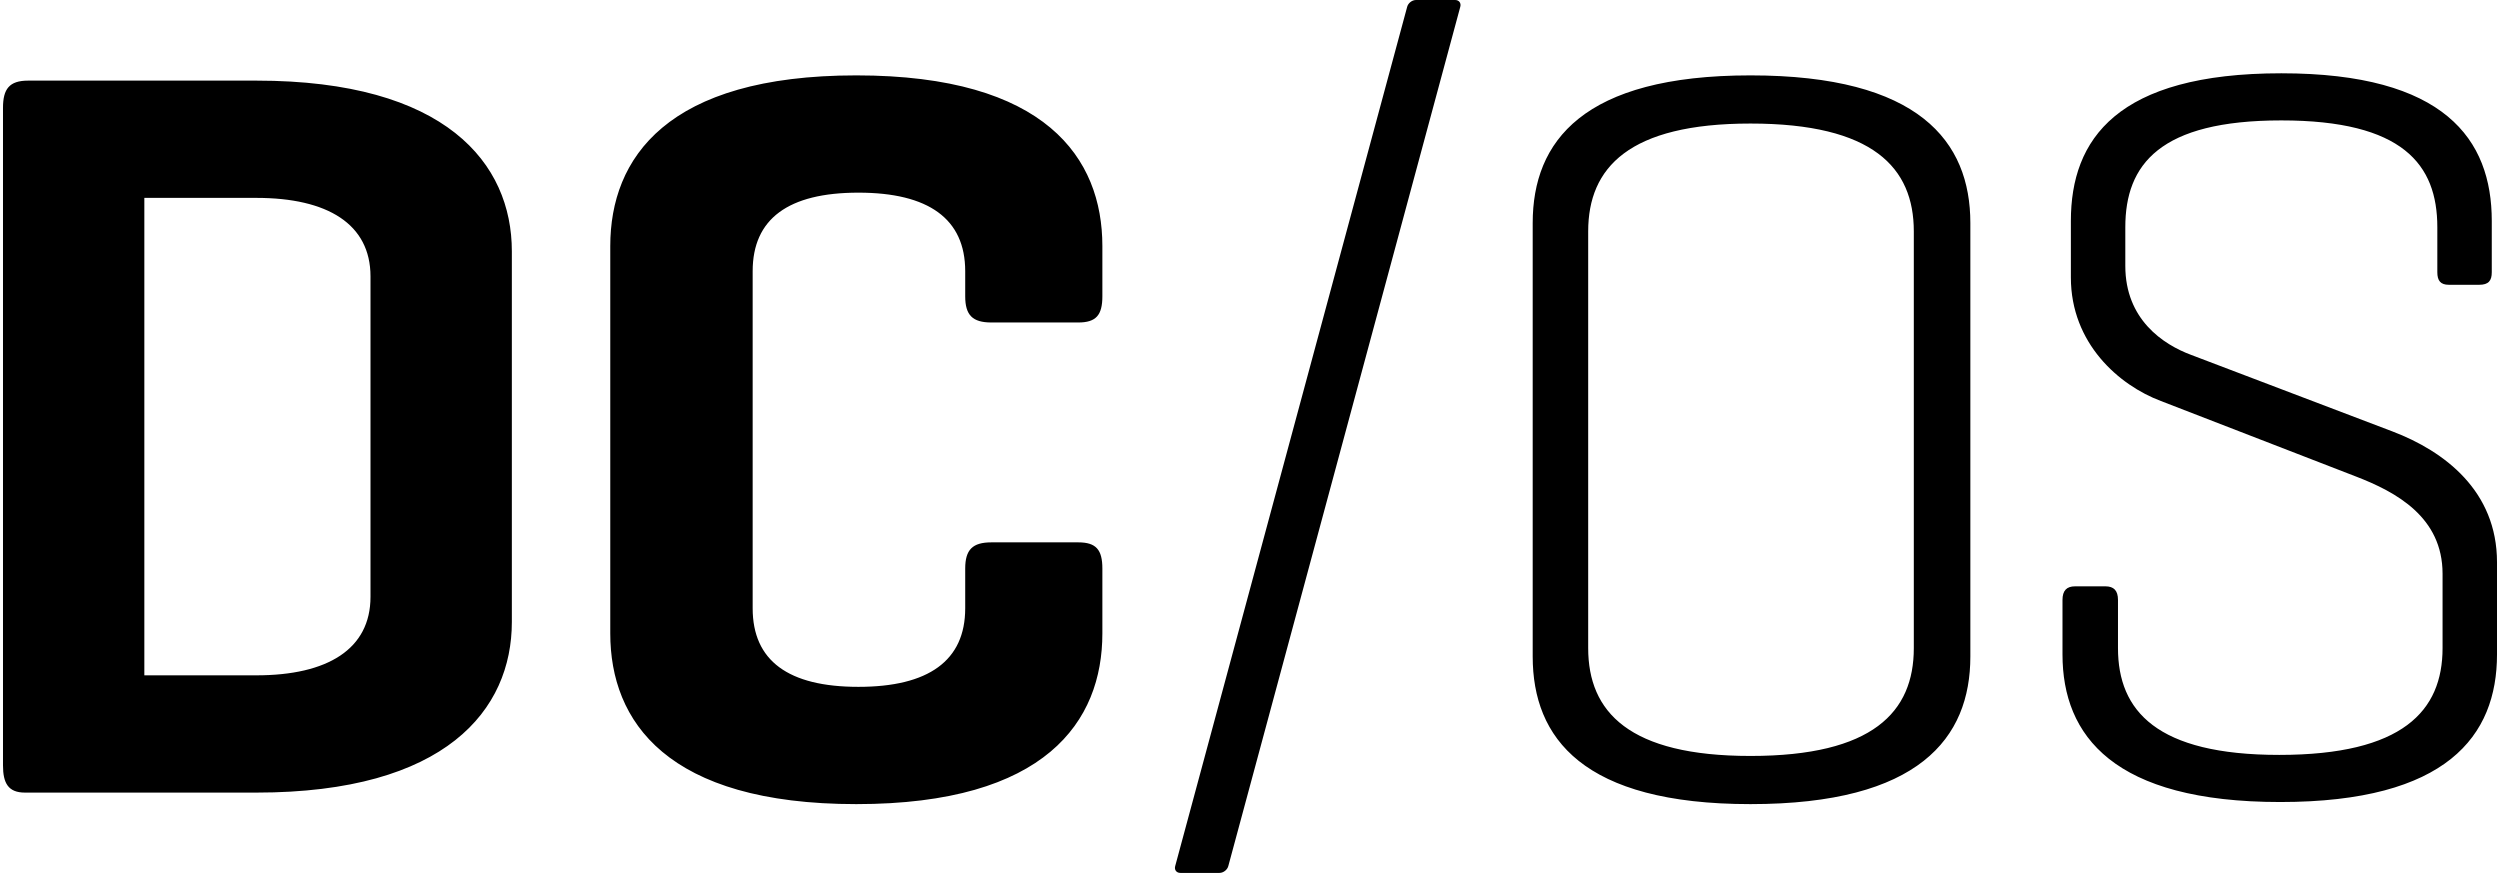 <?xml version="1.0" encoding="UTF-8" standalone="no"?>
<svg width="716px" height="250px" viewBox="0 0 716 250" version="1.1" xmlns="http://www.w3.org/2000/svg" xmlns:xlink="http://www.w3.org/1999/xlink">
    <!-- Generator: Sketch 3.6.1 (26313) - http://www.bohemiancoding.com/sketch -->
    <title>logo-dark</title>
    <desc>Created with Sketch.</desc>
    <defs></defs>
    <g id="Page-1" stroke="none" stroke-width="1" fill="none" fill-rule="evenodd">
        <g id="logo-dark" fill="#000000">
            <g id="Logo-(Horizontal)">
                <g id="logo-horizontal-black-large">
                    <path d="M416.748,-1.42108547e-14 C417.855,-1.42108547e-14 418.521,0.856 418.228,1.94 L351.782,248.06 C351.493,249.132 350.364,250 349.254,250 L338.051,250 C336.944,250 336.278,249.144 336.57,248.06 L403.017,1.94 C403.306,0.868 404.435,-1.42108547e-14 405.545,-1.42108547e-14 L416.748,-1.42108547e-14 L416.748,-1.42108547e-14 Z M698.05,77.966 C698.05,80.365 698.95,81.564 701.349,81.564 L710.045,81.564 C712.744,81.564 713.644,80.365 713.644,77.966 L713.644,63.272 C713.644,39.882 700.149,20.991 653.37,20.991 C606.291,20.991 593.097,39.882 593.097,63.272 L593.097,79.465 C593.097,98.357 606.89,110.351 618.885,114.849 L674.661,136.44 C686.356,140.938 699.55,148.135 699.55,164.328 L699.55,185.618 C699.55,203.61 688.155,216.205 652.77,216.205 C617.686,216.205 606.591,203.61 606.591,185.618 L606.591,171.824 C606.591,169.126 605.391,167.926 602.992,167.926 L594.296,167.926 C591.897,167.926 590.698,169.126 590.698,171.824 L590.698,187.418 C590.698,210.807 605.391,229.699 653.07,229.699 C700.749,229.699 715.143,210.807 715.143,187.418 L715.143,161.029 C715.143,140.638 700.149,129.243 685.156,123.546 L627.581,101.655 C619.485,98.657 608.69,91.46 608.69,76.166 L608.69,65.071 C608.69,47.079 618.585,34.485 653.37,34.485 C688.155,34.485 698.05,47.079 698.05,65.071 L698.05,77.966 L698.05,77.966 Z M438.964,188.017 C438.964,211.407 453.358,230.299 501.337,230.299 C549.616,230.299 564.309,211.407 564.309,188.017 L564.309,63.872 C564.309,40.482 549.616,21.59 501.337,21.59 C453.358,21.59 438.964,40.482 438.964,63.872 L438.964,188.017 L438.964,188.017 Z M548.116,185.618 C548.116,203.91 536.421,216.505 501.337,216.505 C466.552,216.505 454.857,203.91 454.857,185.618 L454.857,66.271 C454.857,47.979 466.552,35.384 501.337,35.384 C536.421,35.384 548.116,47.979 548.116,66.271 L548.116,185.618 L548.116,185.618 Z M315.719,162.828 C315.719,157.431 313.919,155.332 308.822,155.332 L283.933,155.332 C278.535,155.332 276.436,157.431 276.436,162.828 L276.436,174.223 C276.436,189.217 265.941,196.713 245.849,196.713 C225.758,196.713 215.563,189.217 215.563,174.223 L215.563,77.666 C215.563,62.672 225.758,55.176 245.849,55.176 C265.941,55.176 276.436,62.672 276.436,77.666 L276.436,84.863 C276.436,90.26 278.535,92.359 283.933,92.359 L308.822,92.359 C313.919,92.359 315.719,90.26 315.719,84.863 L315.719,70.469 C315.719,45.28 299.526,21.59 245.25,21.59 C190.973,21.59 174.781,45.28 174.781,70.469 L174.781,181.42 C174.781,206.609 190.973,230.299 245.25,230.299 C299.526,230.299 315.719,206.609 315.719,181.42 L315.719,162.828 L315.719,162.828 Z M73.425,227 C127.701,227 146.593,203.311 146.593,178.122 L146.593,71.968 C146.593,46.779 127.701,23.09 73.425,23.09 L8.054,23.09 C2.656,23.09 0.857,25.489 0.857,30.886 L0.857,219.204 C0.857,224.301 2.356,227 7.154,227 L73.425,227 L73.425,227 Z M73.425,56.675 C93.816,56.675 106.111,64.172 106.111,79.165 L106.111,170.925 C106.111,185.918 93.816,193.415 73.425,193.415 L41.339,193.415 L41.339,56.675 L73.425,56.675 L73.425,56.675 Z" id="logo"></path>
                </g>
            </g>
        </g>
    </g>
</svg>